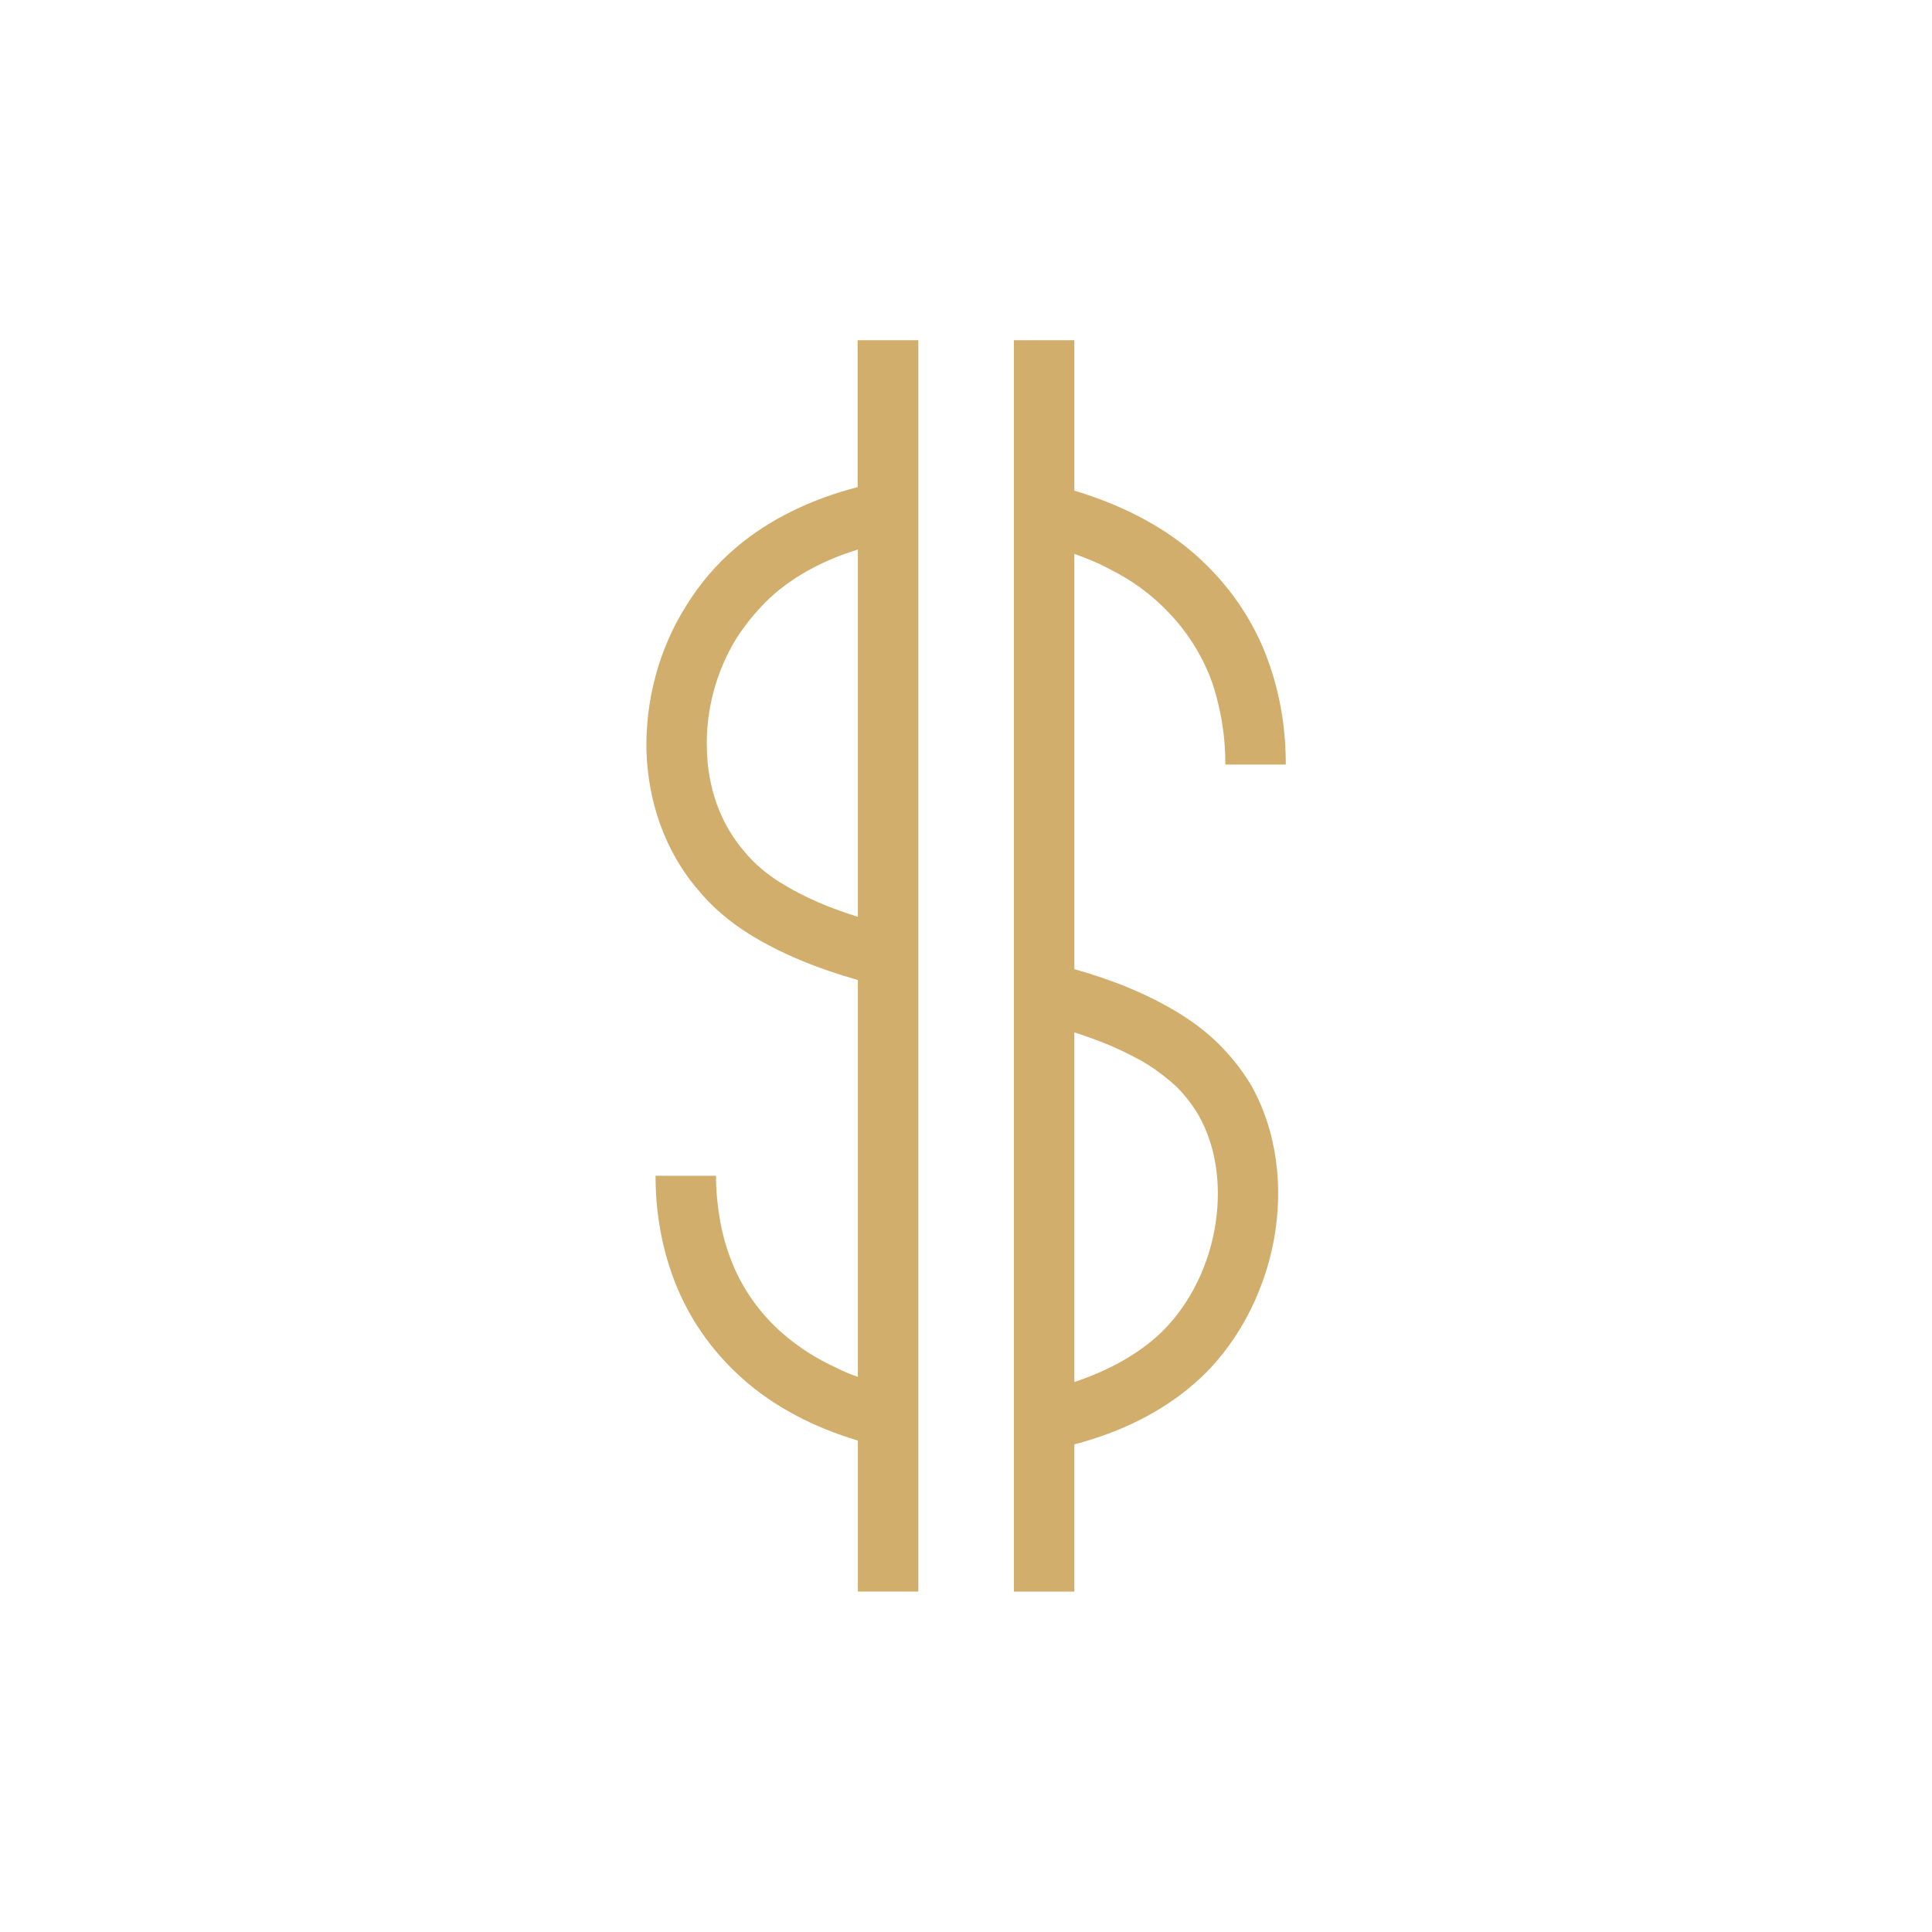 <?xml version="1.0" encoding="UTF-8"?>
<!DOCTYPE svg PUBLIC "-//W3C//DTD SVG 1.1//EN" "http://www.w3.org/Graphics/SVG/1.1/DTD/svg11.dtd">
<!-- Creator: CorelDRAW X7 -->
<svg xmlns="http://www.w3.org/2000/svg" xml:space="preserve" width="0.764in" height="0.764in" version="1.1" style="shape-rendering:geometricPrecision; text-rendering:geometricPrecision; image-rendering:optimizeQuality; fill-rule:evenodd; clip-rule:evenodd"
viewBox="0 0 7639 7639"
 xmlns:xlink="http://www.w3.org/1999/xlink">
 <defs>
  <style type="text/css">
   <![CDATA[
    .fil0 {fill:none}
    .fil1 {fill:#D2AE6D;fill-rule:nonzero}
   ]]>
  </style>
 </defs>
 <g id="Layer_x0020_1">
  <g id="_1307570826128">
   <rect class="fil0" width="7639" height="7639"/>
   <path class="fil1" d="M3631 6293l-239 0 0 -597c-173,-52 -331,-133 -456,-245 -109,-97 -197,-215 -257,-356 -55,-131 -87,-280 -87,-446l239 0c0,59 6,118 15,170 11,66 29,126 53,184 45,106 112,196 194,268 63,55 136,102 216,138 25,13 53,25 83,35l0 -1569c-151,-43 -298,-100 -430,-182 -77,-48 -144,-105 -199,-171 -135,-156 -201,-354 -207,-554 -4,-198 48,-399 156,-571 52,-85 118,-164 196,-230 133,-114 301,-194 483,-241l0 -581 240 0 0 4948 0 0 0 0zm378 -4948l239 0 0 595c177,53 338,133 468,244 117,101 211,224 275,370 59,138 93,294 93,469l-239 0c0,-86 -10,-166 -28,-239 -11,-48 -25,-93 -44,-135 -49,-112 -122,-206 -212,-284 -49,-42 -102,-78 -161,-108 -48,-27 -99,-48 -152,-67l0 1642c149,42 288,97 415,175 57,35 109,75 155,120 48,48 90,100 126,159 106,184 132,409 92,621 -41,216 -151,422 -312,562 -132,116 -297,195 -476,242l0 582 -239 0 0 -4948 0 0 0 0zm-617 2280l0 -1452c-125,38 -239,97 -330,175 -57,50 -107,110 -149,174 -82,132 -123,289 -118,440 3,148 51,293 149,406 39,47 87,88 144,123 91,57 195,100 304,134l0 0 0 0zm860 1838c119,-40 228,-97 316,-173 120,-105 203,-260 234,-427 29,-158 12,-324 -65,-457 -24,-40 -52,-76 -84,-108 -33,-31 -73,-62 -115,-89 -77,-46 -162,-84 -251,-114 -13,-5 -26,-9 -39,-13l0 1382 4 -1 0 0z"/>
  </g>
 </g>
</svg>

